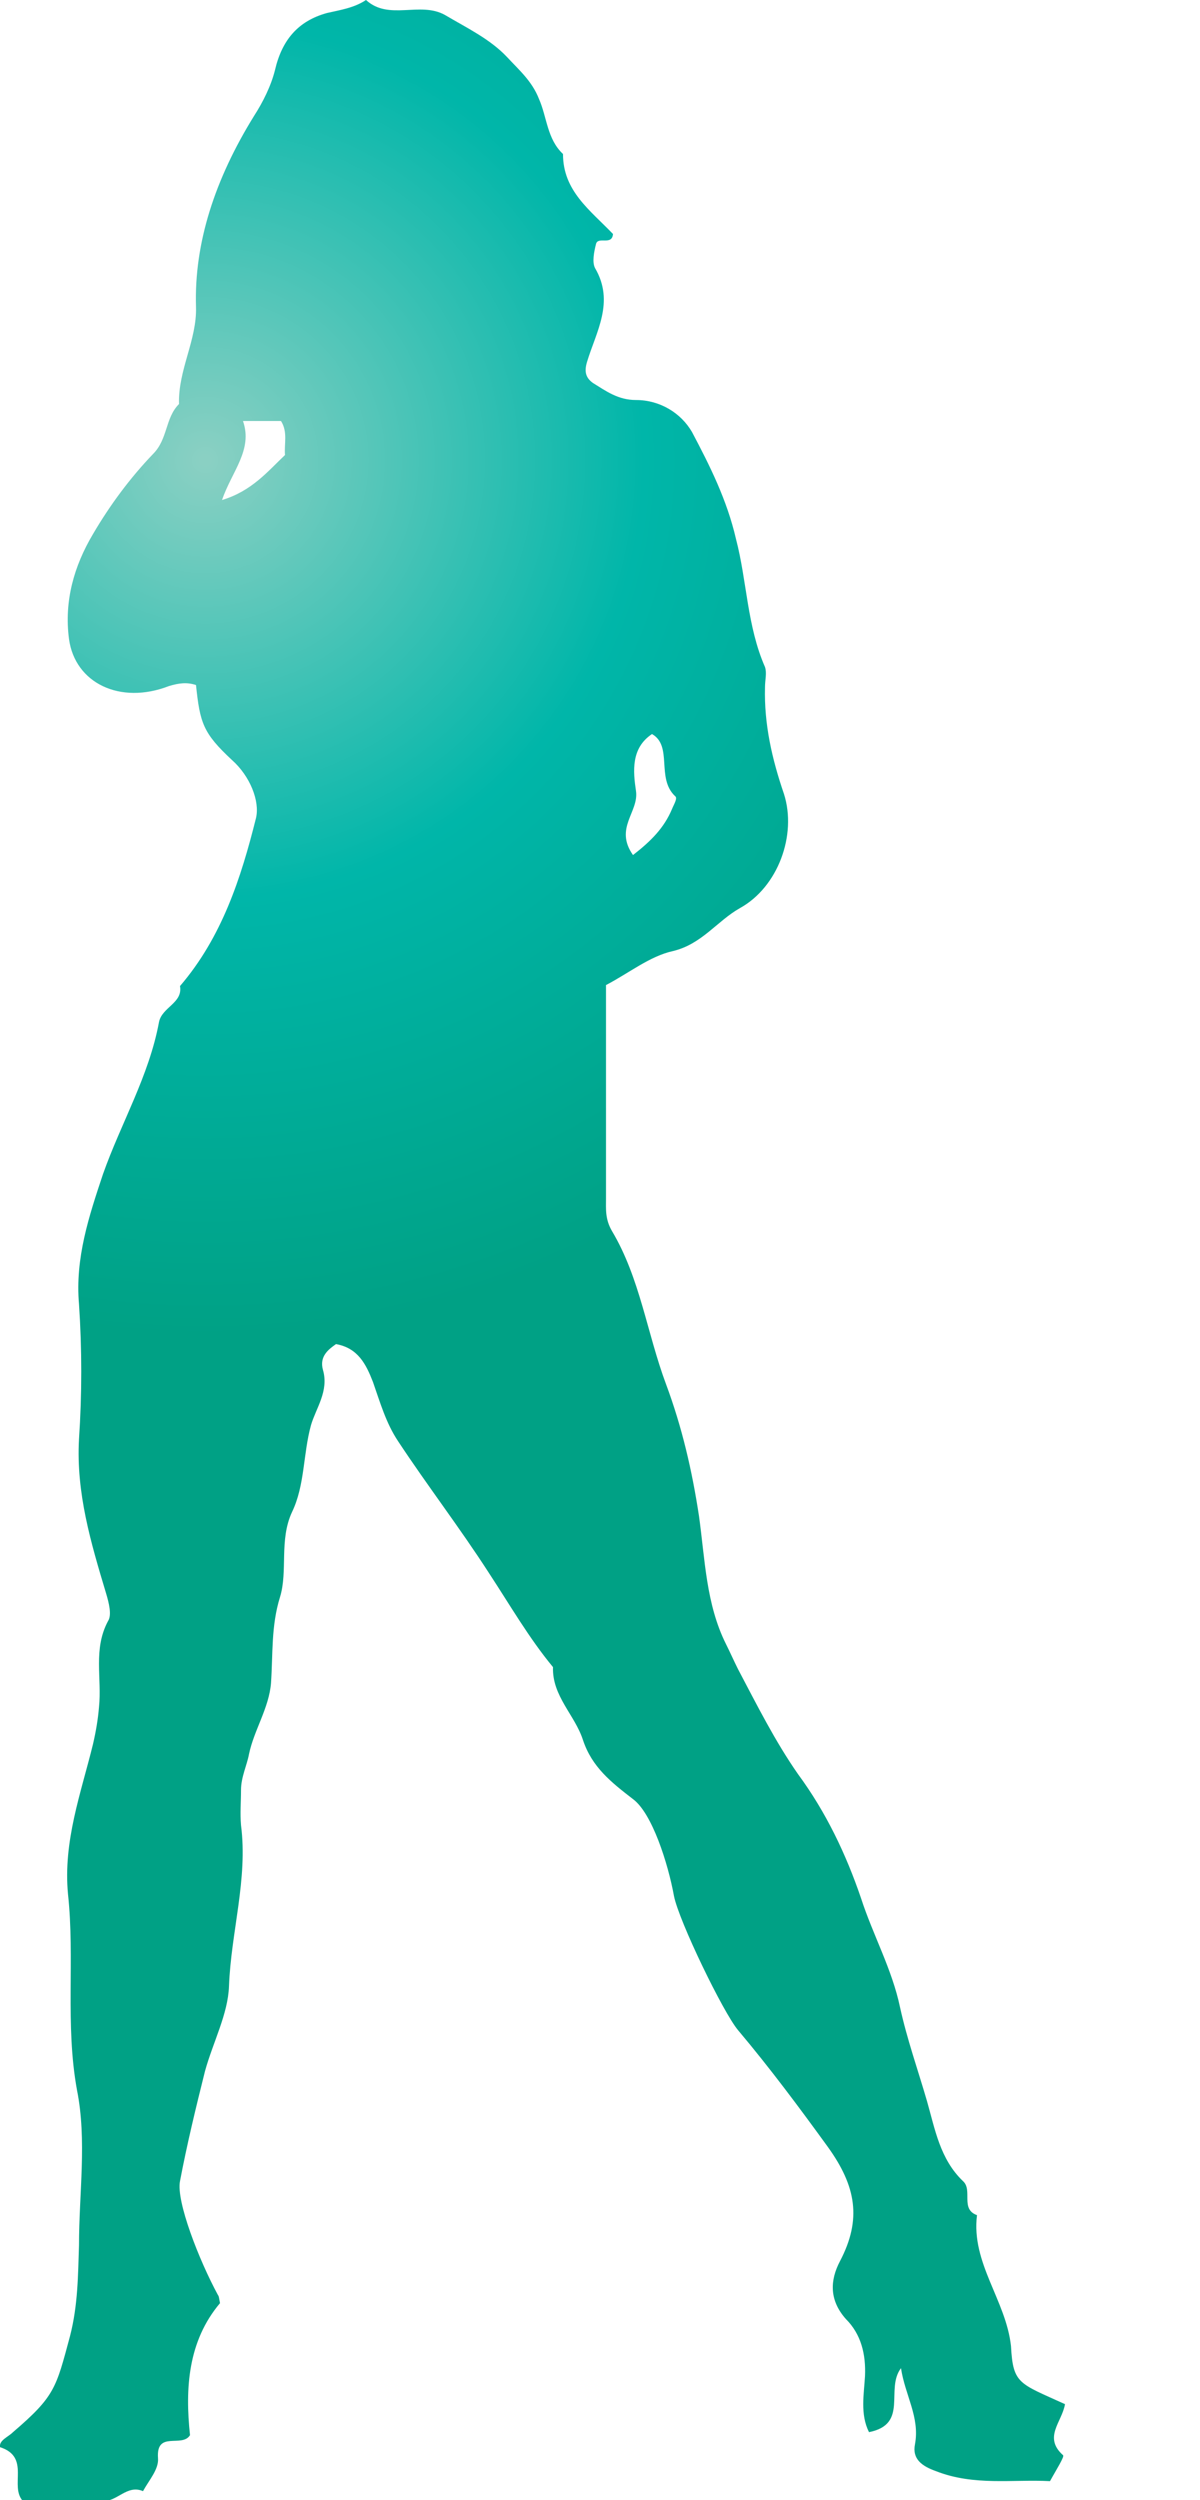 <?xml version="1.0" encoding="utf-8"?>
<!-- Generator: Adobe Illustrator 21.0.2, SVG Export Plug-In . SVG Version: 6.00 Build 0)  -->
<svg version="1.1" id="Layer_1" xmlns="http://www.w3.org/2000/svg" xmlns:xlink="http://www.w3.org/1999/xlink" x="0px" y="0px"
	 viewBox="0 0 120 250" style="enable-background:new 0 0 120 250;" xml:space="preserve">
<style type="text/css">
	.st0{fill:url(#SVGID_1_);}
</style>
<g>
	
		<radialGradient id="SVGID_1_" cx="20.514" cy="203.999" r="87.658" gradientTransform="matrix(1 0 0 -1 0 250)" gradientUnits="userSpaceOnUse">
		<stop  offset="5.618000e-03" style="stop-color:#8AD0C3"/>
		<stop  offset="0.5" style="stop-color:#00B6A9"/>
		<stop  offset="1" style="stop-color:#00A185"/>
	</radialGradient>
	<path class="st0" d="M106.5,240.4c-0.3,1.8-2.2,3.3-0.2,5.1c0.2,0.1-0.7,1.5-1.3,2.6c-3.7-0.2-7.6,0.5-11.4-1
		c-1.4-0.5-2.4-1.2-2.1-2.7c0.5-2.7-1-4.9-1.4-7.6c-1.6,2.1,0.8,5.6-3.2,6.4c-0.9-1.8-0.5-3.8-0.4-5.6c0.1-2.2-0.4-4.2-1.9-5.7
		c-1.7-1.9-1.6-3.9-0.6-5.8c2.2-4.2,1.6-7.5-1.2-11.4c-2.9-4-5.8-7.9-9-11.7c-1.5-1.8-5.9-10.9-6.4-13.4c-0.6-3.3-2.2-8.3-4.1-9.7
		c-2.2-1.7-4.1-3.2-5-5.9c-0.8-2.5-3.1-4.4-3-7.3c-2.4-2.9-4.3-6.2-6.4-9.4c-2.9-4.5-6.2-8.8-9.1-13.2c-1.2-1.8-1.8-3.9-2.5-5.9
		c-0.7-1.8-1.5-3.4-3.7-3.8c-0.7,0.5-1.7,1.2-1.3,2.6c0.6,2.1-0.7,3.8-1.2,5.5c-0.8,2.9-0.6,6-1.9,8.7c-1.3,2.8-0.4,5.9-1.2,8.5
		c-0.9,2.9-0.7,5.7-0.9,8.6c-0.2,2.5-1.7,4.7-2.2,7.1c-0.2,1.1-0.8,2.3-0.8,3.6c0,1.2-0.1,2.3,0,3.5c0.7,5.4-1,10.7-1.2,16.1
		c-0.1,2.8-1.6,5.6-2.4,8.5c-0.9,3.6-1.8,7.3-2.5,11c-0.4,2,1.9,7.9,3.8,11.4c0.1,0.1,0.1,0.3,0.2,0.8c-3.2,3.8-3.5,8.5-3,13.2
		c-0.8,1.3-3.4-0.5-3.2,2.3c0.1,1.1-0.9,2.2-1.5,3.3c-1.6-0.7-2.6,1.1-4.1,1c-2.6-0.1-5.3,0-7.9,0c-1.4-1.5,0.8-4.4-2.3-5.4
		c-0.1-0.7,0.8-1,1.3-1.5c4.2-3.6,4.3-4.4,5.7-9.6c0.8-3.1,0.8-6.1,0.9-9.1c0-5.2,0.8-10.5-0.2-15.5c-1.2-6.6-0.2-13.1-0.9-19.6
		c-0.5-5.3,1.3-10.1,2.5-15c0.3-1.3,0.5-2.5,0.6-3.7c0.3-2.9-0.6-5.8,0.9-8.6c0.4-0.6,0.1-1.8-0.2-2.8c-1.5-5-3-10-2.7-15.4
		c0.3-4.5,0.3-9,0-13.5c-0.4-4.6,1-8.8,2.4-13c1.8-5.1,4.6-9.8,5.6-15.2c0.3-1.5,2.4-1.9,2.1-3.6c4.2-4.9,6.1-10.8,7.6-16.8
		c0.4-1.7-0.6-4.2-2.4-5.8c-2.9-2.7-3.2-3.7-3.6-7.5c-0.9-0.3-1.7-0.2-2.7,0.1c-4.9,1.9-9.4-0.3-10-4.7c-0.5-3.8,0.5-7.3,2.4-10.5
		c1.7-2.9,3.7-5.6,6-8c1.5-1.5,1.2-3.6,2.6-5c-0.1-3.4,1.8-6.4,1.7-9.7c-0.2-6.4,1.9-12.8,5.8-19.1c0.9-1.4,1.7-3,2.1-4.6
		c0.7-3,2.3-4.9,5.2-5.7C34,1,35.4,0.8,36.6,0c2.3,2.1,5.4,0.1,7.9,1.5c2.2,1.3,4.5,2.4,6.2,4.2c1.2,1.3,2.5,2.4,3.2,4.2
		c0.8,1.8,0.8,4,2.4,5.5c0,3.7,2.7,5.6,5,8c-0.1,1.2-1.5,0.2-1.7,1s-0.4,1.8-0.1,2.4c2,3.4,0.1,6.4-0.8,9.4c-0.3,1-0.1,1.6,0.6,2.1
		c1.3,0.8,2.5,1.7,4.3,1.7c2.4,0,4.5,1.3,5.6,3.2c1.8,3.4,3.5,6.8,4.4,10.7c1.1,4.2,1.1,8.7,2.9,12.8c0.2,0.6,0,1.3,0,2
		c-0.1,3.7,0.7,7.2,1.9,10.7c1.3,4.1-0.6,9.3-4.4,11.4c-2.3,1.3-3.8,3.6-6.7,4.3c-2.3,0.5-4.4,2.2-6.7,3.4c0,7,0,14.2,0,21.3
		c0,1.1-0.1,2.1,0.6,3.3c2.8,4.7,3.5,10.2,5.4,15.3c1.6,4.3,2.6,8.6,3.3,13.2c0.6,4.3,0.7,8.8,2.7,12.8c0.4,0.8,0.8,1.7,1.2,2.5
		c1.9,3.6,3.7,7.2,6,10.5c2.8,3.8,4.8,8,6.3,12.4c1.2,3.7,3.1,7.1,3.9,10.9c0.7,3.2,1.8,6.3,2.7,9.4c0.8,2.8,1.3,5.8,3.6,8
		c1,0.9-0.3,2.8,1.4,3.4c-0.6,4.8,2.9,8.5,3.4,13.1C101.3,238.4,101.9,238.3,106.5,240.4z M63.3,85.5c1.8-1.4,3.1-2.7,3.9-4.6
		c0.2-0.5,0.6-1.1,0.3-1.3c-1.9-1.8-0.2-5-2.3-6.2c-2.1,1.4-1.9,3.7-1.6,5.7C63.9,81.2,61.4,82.8,63.3,85.5z M22.2,50
		c3-0.9,4.6-2.9,6.3-4.5c-0.1-1.1,0.3-2.3-0.4-3.4c-1.1,0-2.2,0-3.8,0C25.3,45,23.2,47.1,22.2,50z"/>
</g>
</svg>
